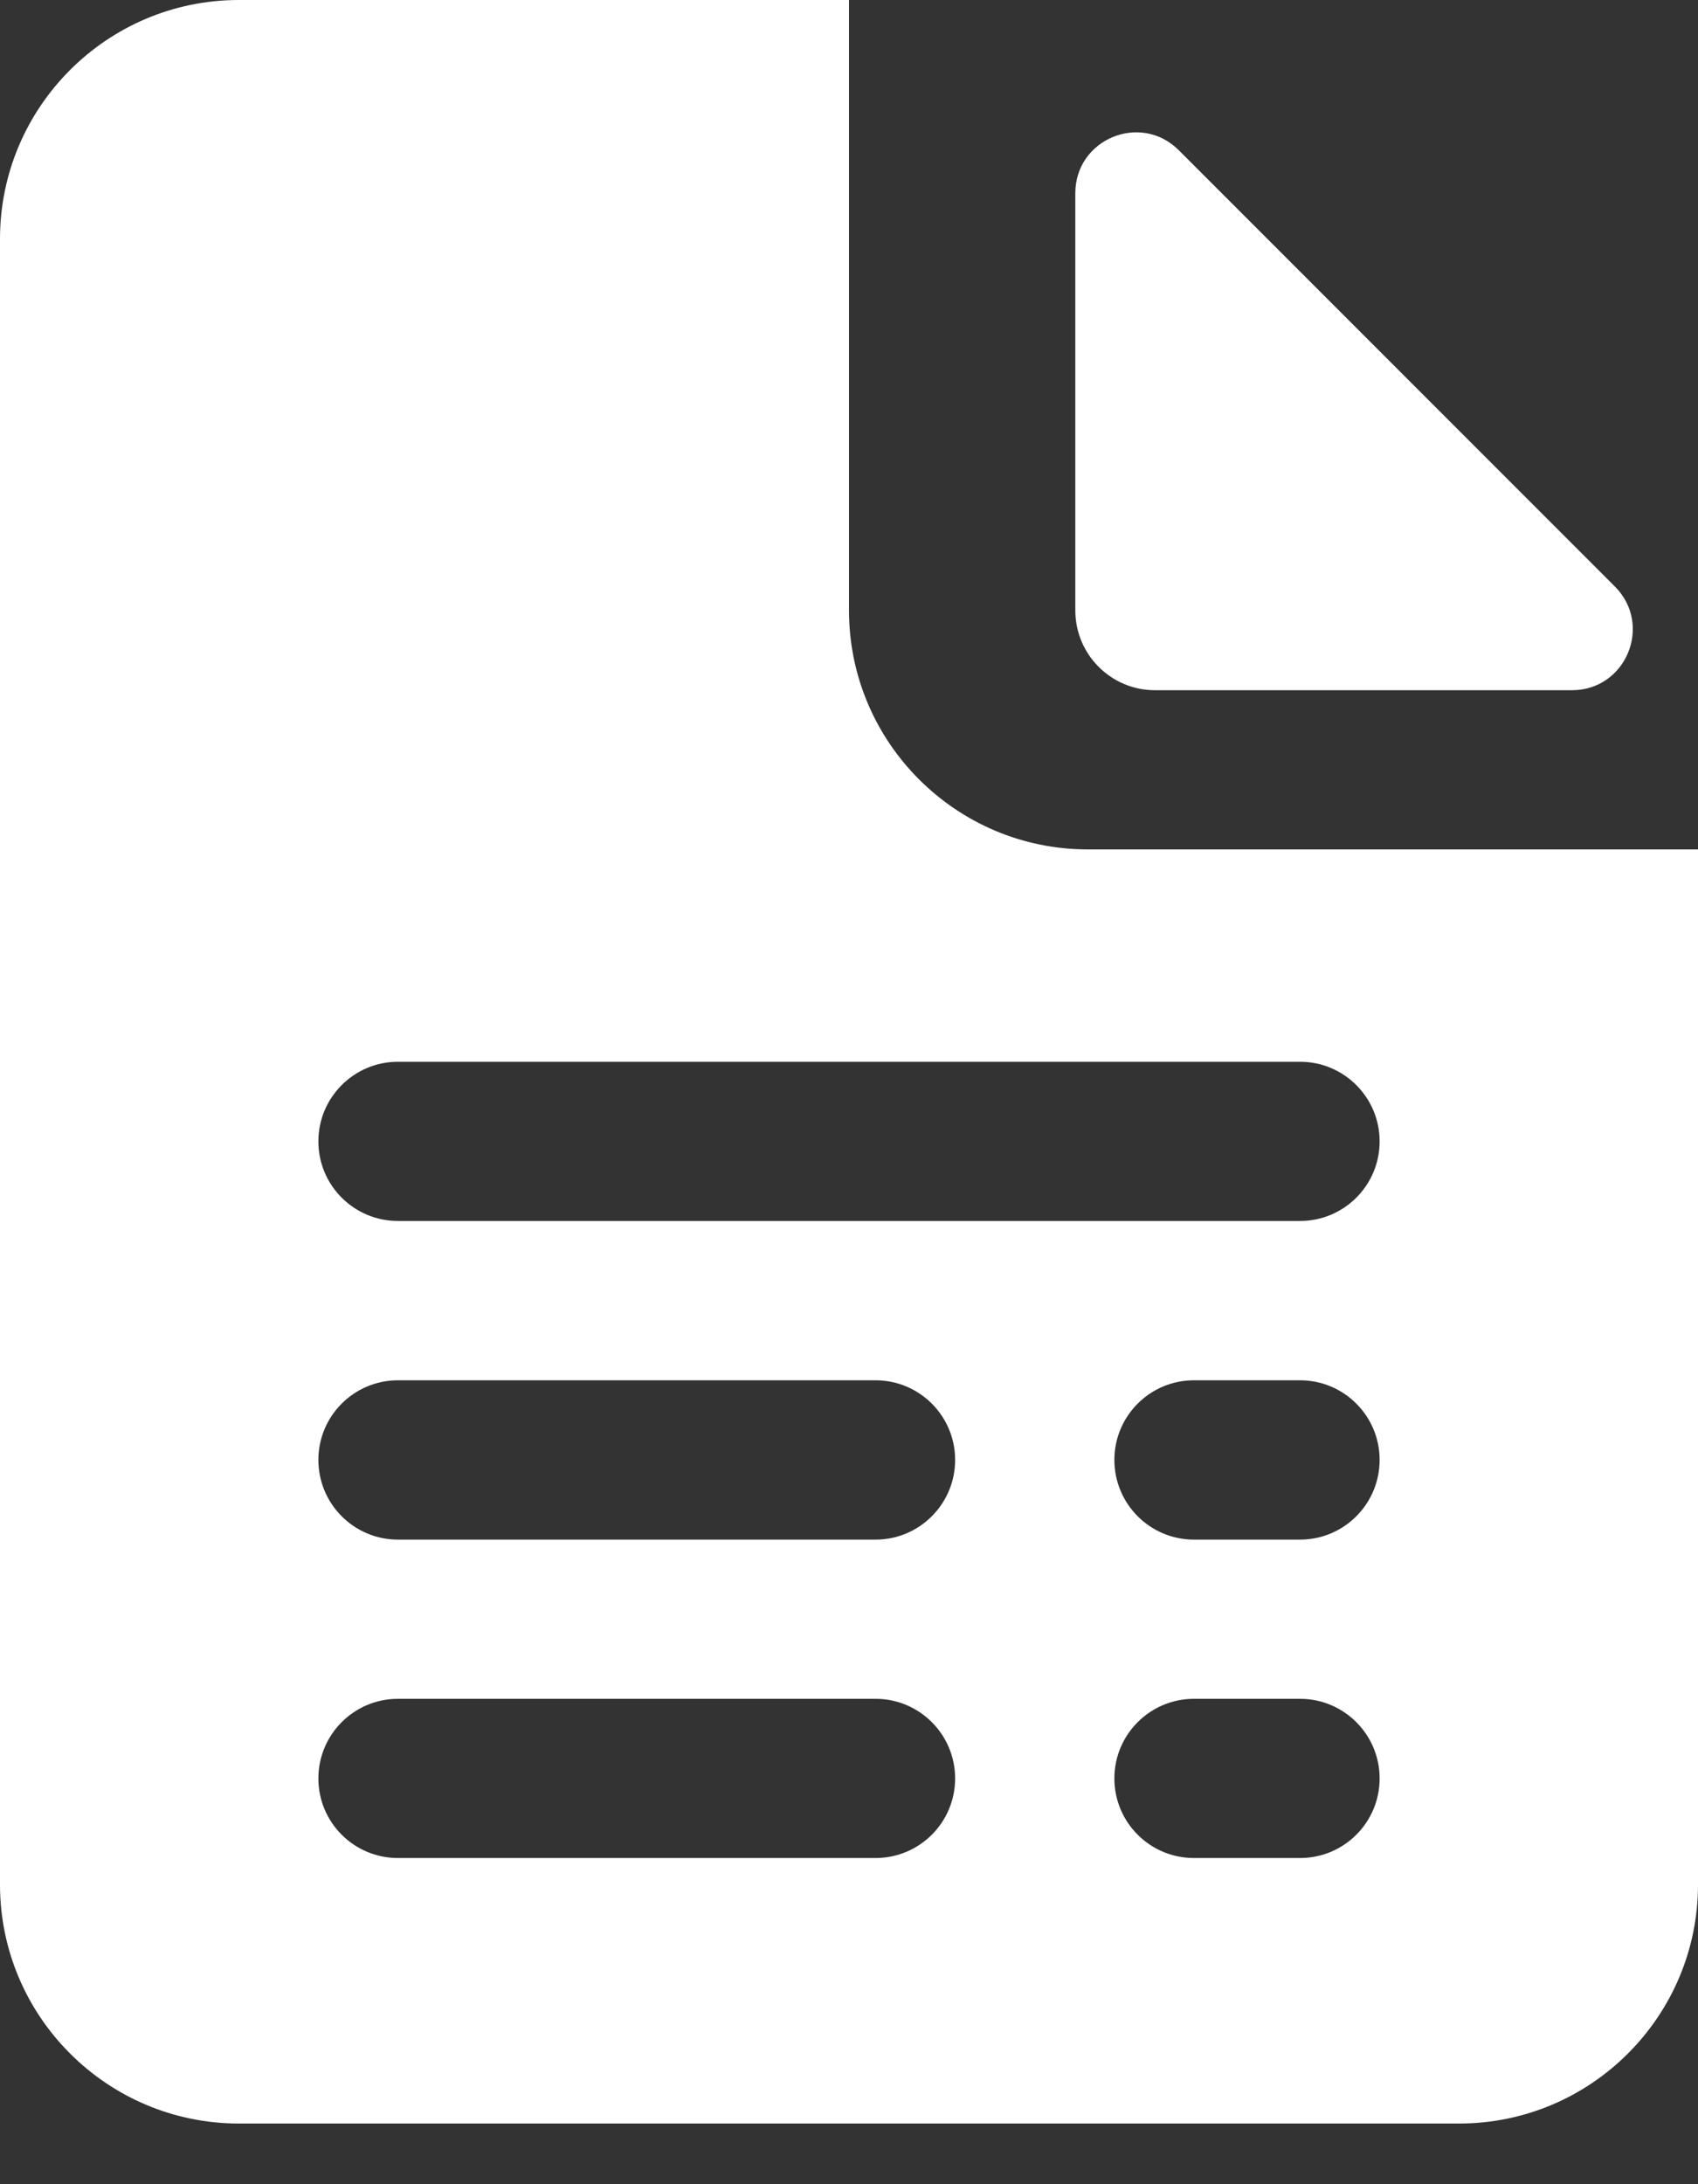 <svg width="14" height="18" viewBox="0 0 14 18" fill="none" xmlns="http://www.w3.org/2000/svg">
<rect x="0" y="0" width="14" height="18" fill="#333333" stroke="none"/>
<path d="M1.969 0C0.883 0 0 0.883 0 1.969V15.531C0 16.617 0.883 17.5 1.969 17.5H12.031C13.117 17.5 14 16.617 14 15.531V7H8.969C7.883 7 7 6.117 7 5.031V0H1.969ZM9.719 1.238C9.404 0.923 8.866 1.146 8.866 1.592V5.031C8.866 5.393 9.16 5.688 9.522 5.688H12.961C13.407 5.688 13.63 5.149 13.315 4.834L9.719 1.238ZM3.281 8.75H10.719C11.081 8.75 11.375 9.044 11.375 9.406C11.375 9.769 11.081 10.062 10.719 10.062H3.281C2.919 10.062 2.625 9.769 2.625 9.406C2.625 9.044 2.919 8.75 3.281 8.75ZM3.281 11.375H7.219C7.581 11.375 7.875 11.669 7.875 12.031C7.875 12.394 7.581 12.688 7.219 12.688H3.281C2.919 12.688 2.625 12.394 2.625 12.031C2.625 11.669 2.919 11.375 3.281 11.375ZM9.844 11.375H10.719C11.081 11.375 11.375 11.669 11.375 12.031C11.375 12.394 11.081 12.688 10.719 12.688H9.844C9.482 12.688 9.188 12.394 9.188 12.031C9.188 11.669 9.482 11.375 9.844 11.375ZM3.281 14H7.219C7.581 14 7.875 14.294 7.875 14.656C7.875 15.019 7.581 15.312 7.219 15.312H3.281C2.919 15.312 2.625 15.019 2.625 14.656C2.625 14.294 2.919 14 3.281 14ZM9.844 14H10.719C11.081 14 11.375 14.294 11.375 14.656C11.375 15.019 11.081 15.312 10.719 15.312H9.844C9.482 15.312 9.188 15.019 9.188 14.656C9.188 14.294 9.482 14 9.844 14Z" fill="white"/>
</svg>
